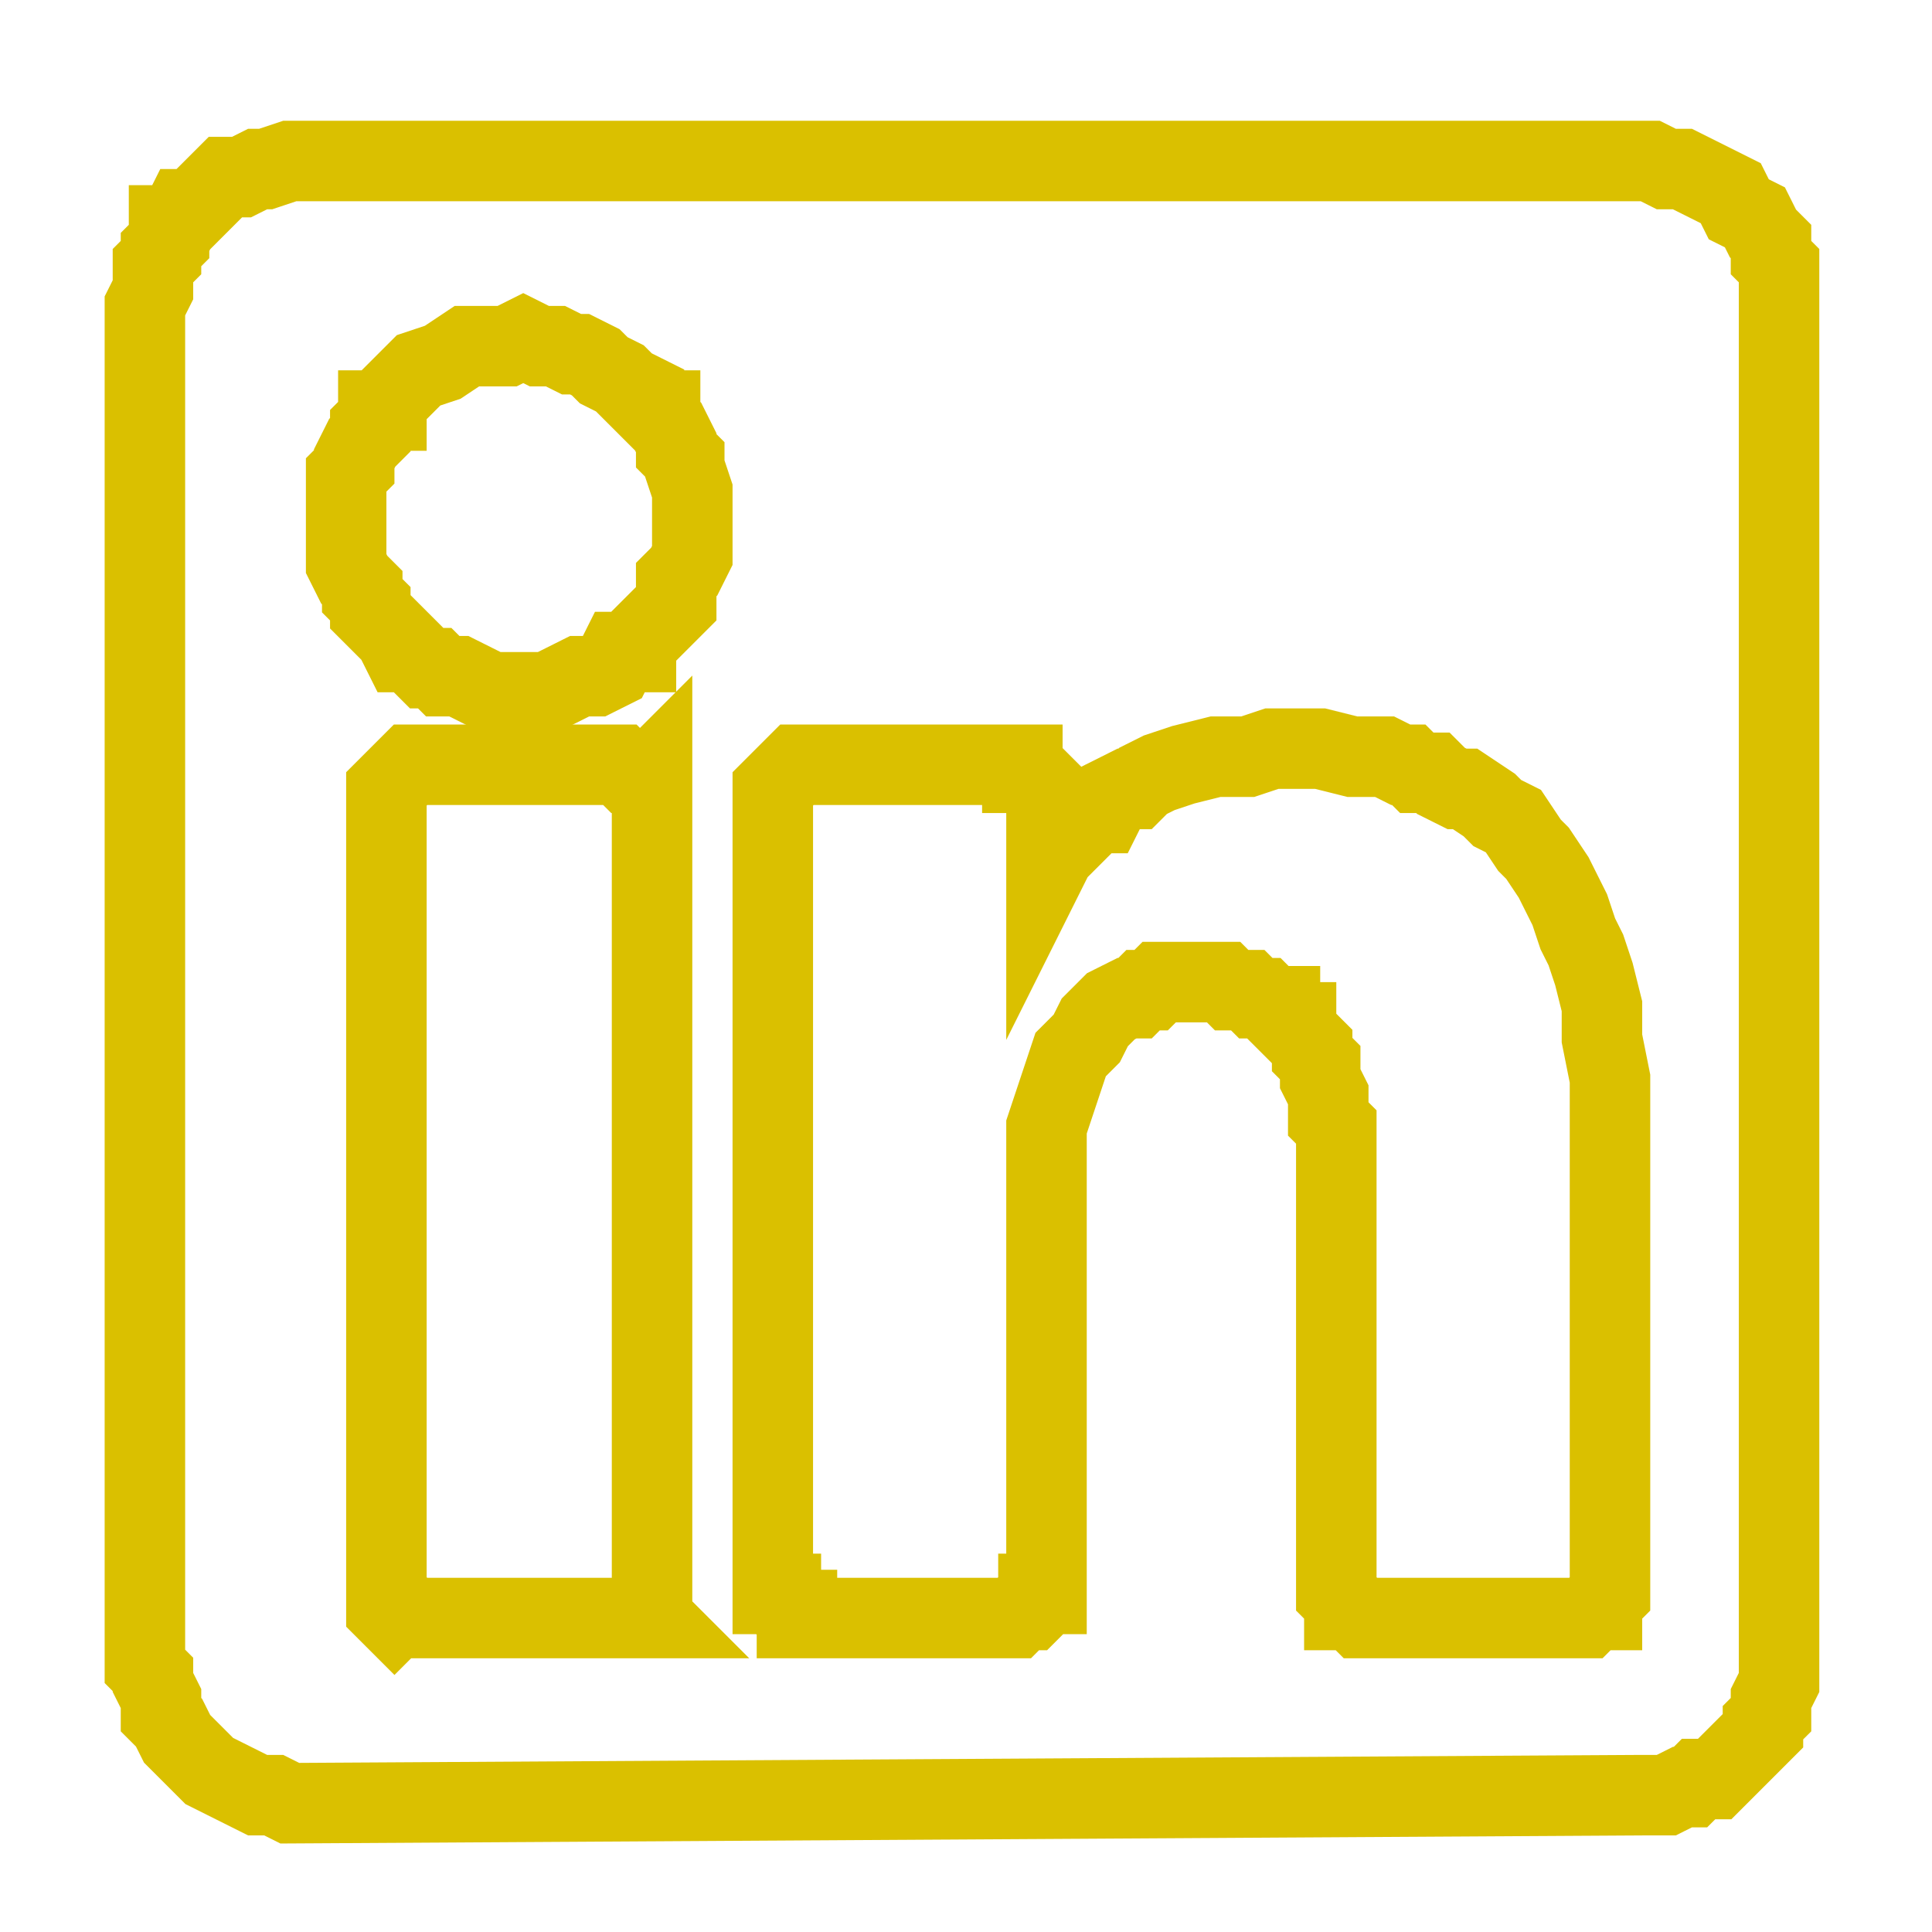 <?xml version="1.0" encoding="utf-8"?>
<!-- Generator: Adobe Illustrator 27.2.0, SVG Export Plug-In . SVG Version: 6.00 Build 0)  -->
<svg version="1.1" id="Layer_1" xmlns="http://www.w3.org/2000/svg" xmlns:xlink="http://www.w3.org/1999/xlink" x="0px" y="0px"
	 viewBox="0 0 24 24" style="enable-background:new 0 0 24 24;" xml:space="preserve">
<style type="text/css">
	.st0{fill:none;stroke:#DAC000;stroke-miterlimit:10;}
</style>
<g>
	<polygon class="st0" points="20.5,2 3.6,2 3.3,2.1 3.2,2.1 3,2.2 2.9,2.2 2.8,2.2 2.7,2.3 2.6,2.4 2.5,2.5 2.4,2.6 2.3,2.6 
		2.2,2.8 2.1,2.8 2.1,3 2,3.1 2,3.2 1.9,3.3 1.9,3.4 1.9,3.6 1.8,3.8 1.8,20.7 1.9,20.8 1.9,20.9 2,21.1 2,21.3 2.1,21.4 2.2,21.6 
		2.3,21.7 2.4,21.8 2.6,22 2.8,22.1 3,22.2 3.2,22.3 3.4,22.3 3.6,22.4 20.4,22.3 20.7,22.3 20.9,22.2 21,22.2 21.1,22.1 21.3,22.1 
		21.4,22 21.5,21.9 21.6,21.8 21.6,21.8 21.7,21.7 21.8,21.6 21.9,21.5 21.9,21.4 22,21.3 22,21.1 22.1,20.9 22.1,20.7 22.1,20.5 
		22.1,3.7 22.1,3.5 22.1,3.3 22,3.2 22,3 21.9,2.9 21.8,2.7 21.6,2.6 21.5,2.4 21.3,2.3 21.1,2.2 20.9,2.1 20.7,2.1 	"/>
	<polygon class="st0" points="6.5,4.2 6.3,4.3 6,4.3 5.8,4.3 5.5,4.5 5.2,4.6 5.1,4.7 4.9,4.9 4.8,5 4.8,5.1 4.7,5.1 4.7,5.2 
		4.6,5.3 4.6,5.4 4.5,5.5 4.5,5.5 4.4,5.7 4.4,5.7 4.4,5.8 4.3,5.9 4.3,6 4.3,6.2 4.3,6.3 4.3,6.6 4.3,6.6 4.3,6.8 4.3,6.9 4.3,7 
		4.4,7.2 4.5,7.3 4.5,7.4 4.6,7.5 4.6,7.6 4.7,7.7 4.8,7.8 4.9,7.9 5,8.1 5.1,8.1 5.2,8.2 5.2,8.2 5.3,8.3 5.4,8.3 5.5,8.4 5.7,8.4 
		5.9,8.5 5.9,8.5 6.1,8.6 6.2,8.6 6.3,8.6 6.4,8.6 6.5,8.6 6.7,8.6 6.8,8.6 7,8.5 7.2,8.4 7.4,8.4 7.6,8.3 7.7,8.1 7.9,8.1 7.9,8 
		8,7.9 8.1,7.8 8.2,7.7 8.3,7.6 8.4,7.5 8.4,7.3 8.4,7.2 8.5,7.1 8.6,6.9 8.6,6.8 8.6,6.7 8.6,6.6 8.6,6.5 8.6,6.4 8.6,6.3 8.6,6.2 
		8.6,6.1 8.5,5.8 8.5,5.7 8.4,5.6 8.4,5.5 8.3,5.3 8.2,5.2 8.2,5.1 8.1,5.1 8,5 8,4.9 7.8,4.8 7.7,4.7 7.5,4.6 7.4,4.5 7.2,4.4 
		7.1,4.4 6.9,4.3 6.8,4.3 6.7,4.3 	"/>
	<path class="st0" d="M7.7,9.5H5.2l-0.1,0L5,9.6L5,9.6L4.9,9.7L4.8,9.8l0,0.1l0,0l0,9.8l0,0.1l0,0.1l0,0.1l0.1,0.1L5,20l0.1,0.1
		l0.1,0l2.6,0l0.1,0l0.1,0l0.1,0L8,20l0.1-0.1l0-0.1l0-0.1l0-9.8l0-0.1c0,0,0-0.1,0-0.1c0,0,0,0,0-0.1L8,9.7L7.9,9.6L7.8,9.6
		L7.7,9.5L7.7,9.5z"/>
	<polygon class="st0" points="12.6,9.5 10,9.5 9.9,9.5 9.8,9.6 9.8,9.6 9.7,9.7 9.6,9.8 9.6,9.9 9.6,19.7 9.6,19.8 9.7,19.8 
		9.7,19.9 9.8,20 9.8,20 9.9,20 9.9,20.1 10,20.1 10.1,20.1 12.6,20.1 12.6,20.1 12.7,20 12.8,20 12.8,20 12.9,19.9 12.9,19.8 
		13,19.8 13,14.4 13,14.2 13,14 13.1,13.7 13.2,13.4 13.3,13.1 13.5,12.9 13.6,12.7 13.8,12.5 14,12.4 14.1,12.4 14.2,12.3 
		14.3,12.3 14.4,12.2 14.6,12.2 15.1,12.2 15.2,12.2 15.3,12.3 15.4,12.3 15.5,12.3 15.6,12.4 15.7,12.4 15.8,12.5 15.9,12.5 
		15.9,12.6 16,12.7 16.1,12.7 16.1,12.8 16.2,12.9 16.3,13 16.3,13.1 16.4,13.2 16.4,13.4 16.5,13.6 16.5,13.7 16.5,13.9 16.6,14 
		16.6,14.6 16.6,19.8 16.6,19.8 16.7,19.9 16.7,20 16.8,20 16.9,20.1 16.9,20.1 17,20.1 19.6,20.1 19.7,20.1 19.8,20 19.9,20 
		19.9,19.9 20,19.8 20,19.8 20,14 20,13.4 19.9,12.9 19.9,12.5 19.8,12.1 19.7,11.8 19.6,11.6 19.5,11.3 19.4,11.1 19.3,10.9 
		19.1,10.6 19,10.5 18.8,10.2 18.6,10.1 18.5,10 18.2,9.8 18.1,9.8 17.9,9.7 17.8,9.6 17.6,9.6 17.5,9.5 17.4,9.5 17.2,9.4 17,9.4 
		16.8,9.4 16.4,9.3 15.8,9.3 15.5,9.4 15.1,9.4 14.7,9.5 14.4,9.6 14.2,9.7 14.1,9.8 14,9.8 13.8,9.9 13.7,10.1 13.6,10.1 
		13.5,10.2 13.4,10.3 13.3,10.4 13.2,10.5 13.1,10.6 13,10.8 13,10.8 13,9.9 13,9.8 12.9,9.7 12.9,9.7 12.8,9.6 12.7,9.6 12.7,9.5 	
		"/>
</g>
</svg>
